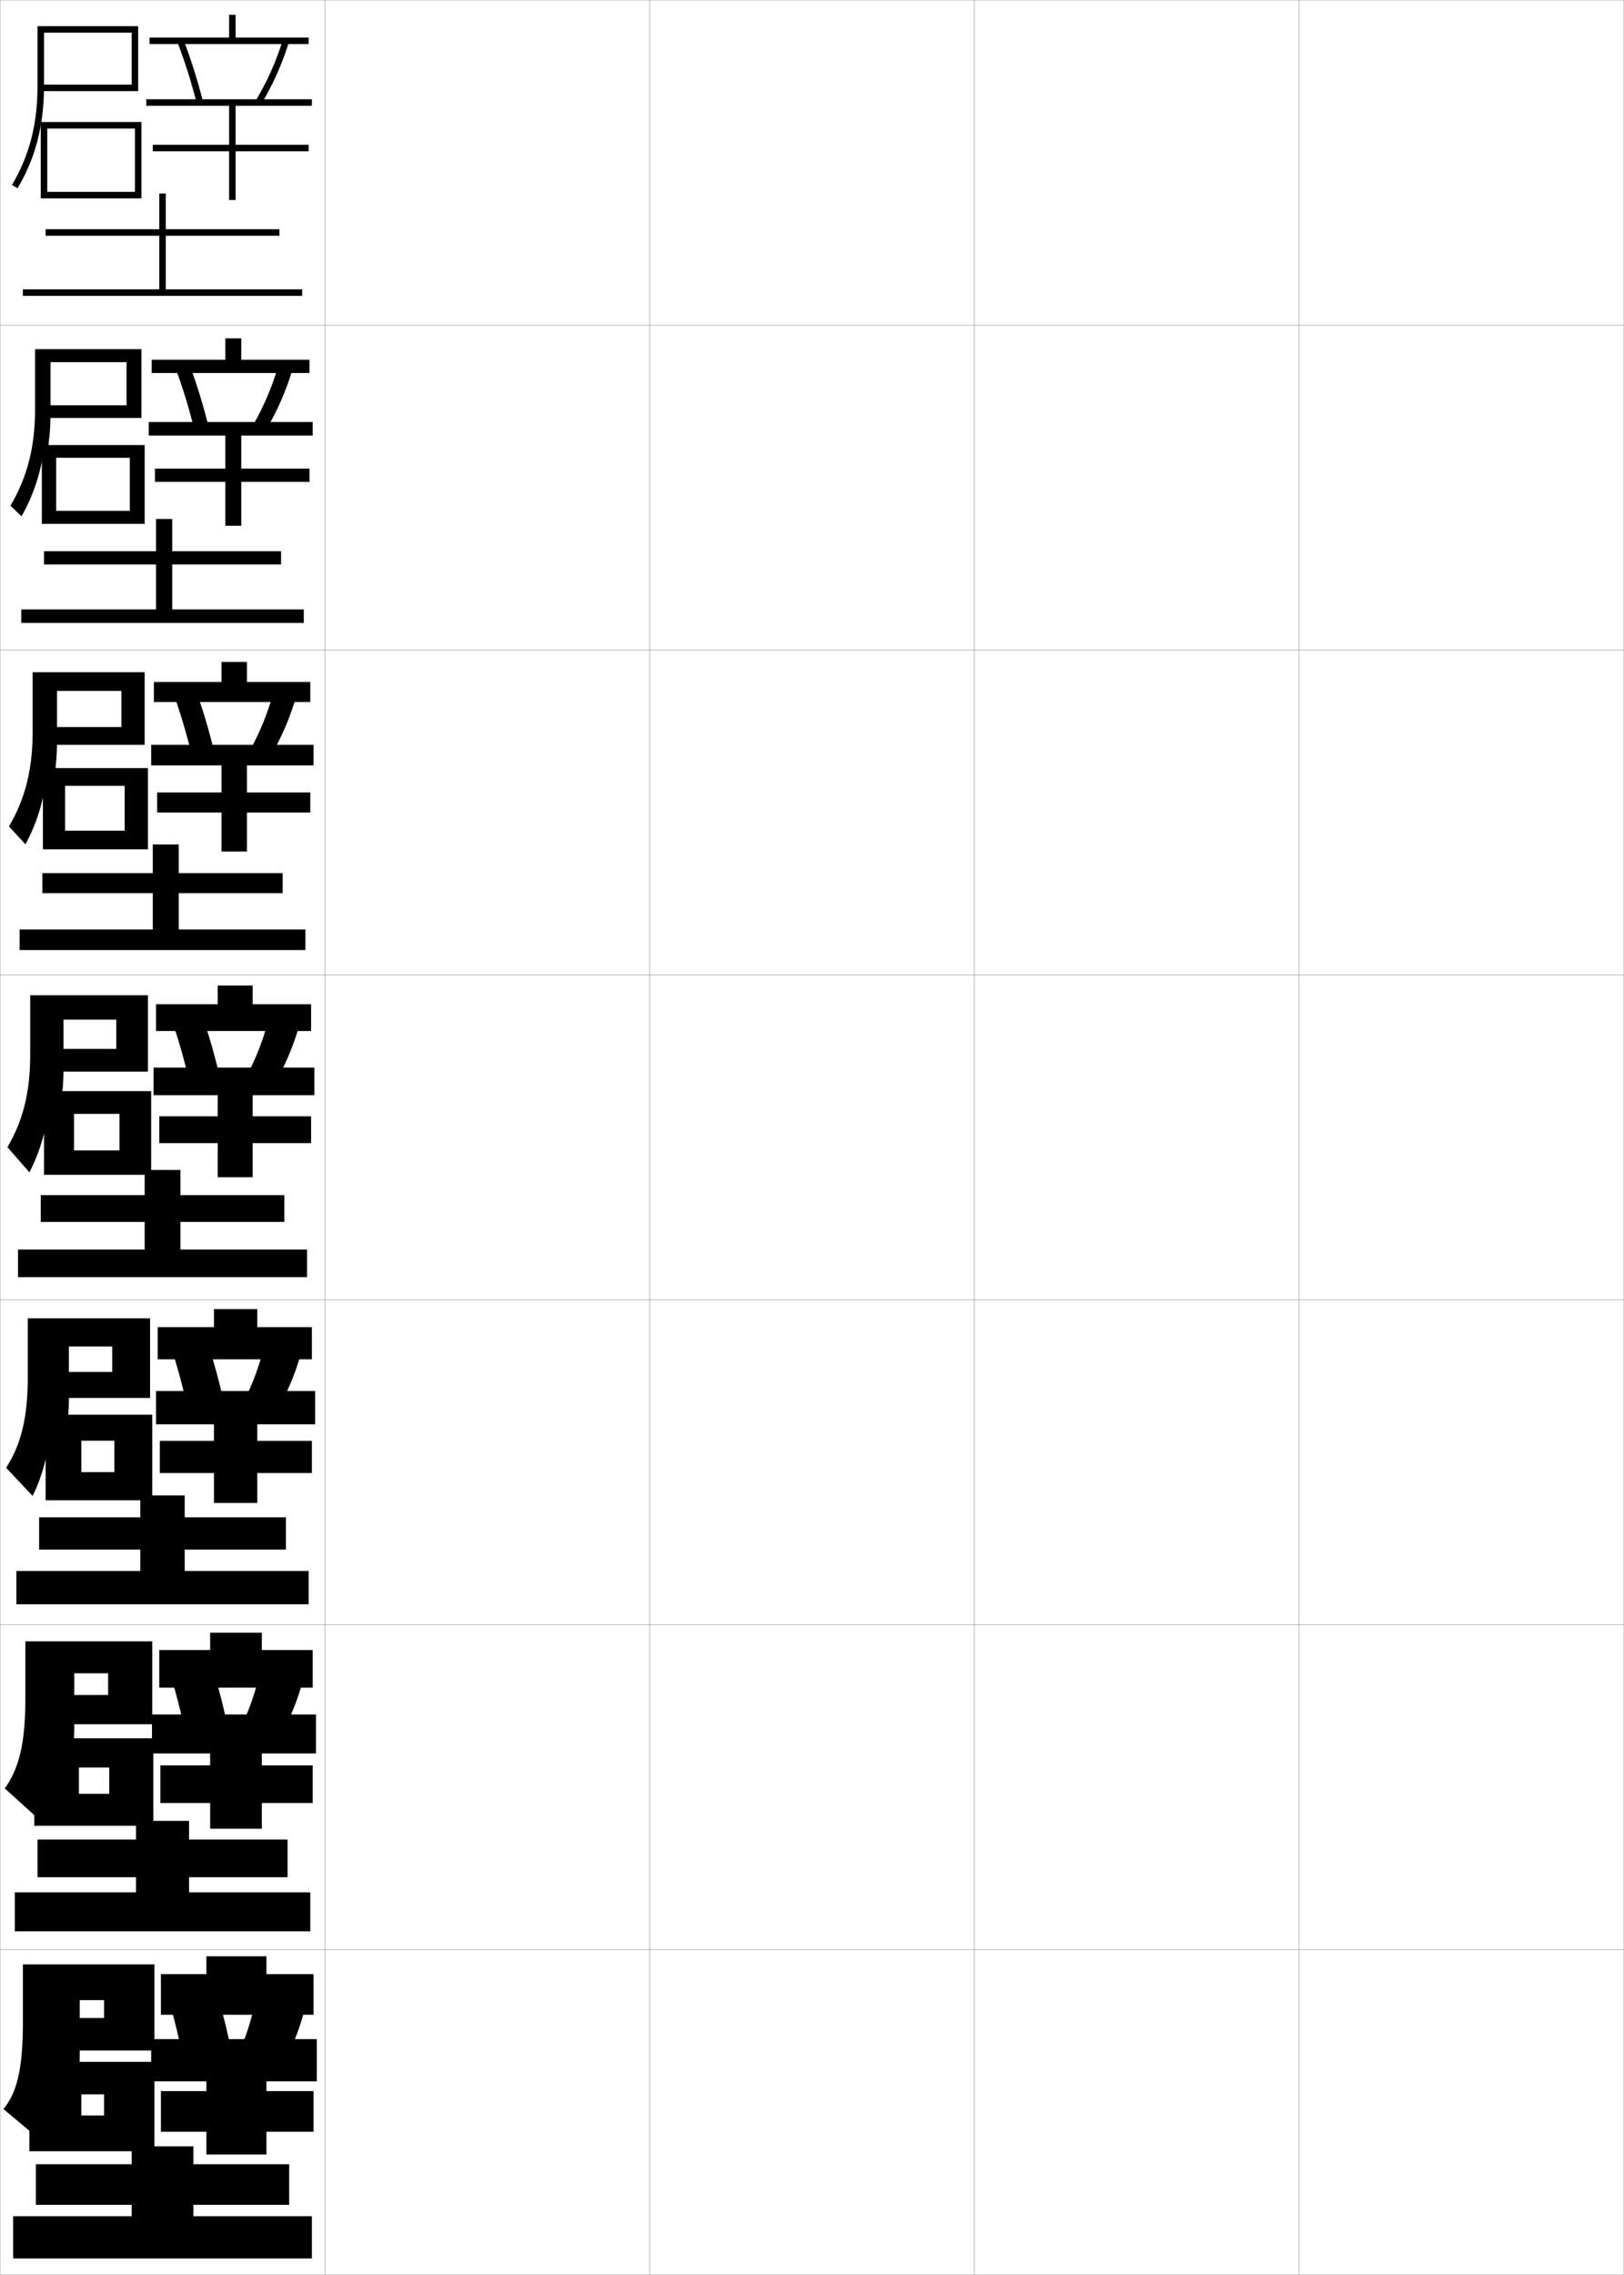 <?xml version="1.0" encoding="utf-8"?>
<!-- Generator: Adobe Illustrator 11 Build 225, SVG Export Plug-In . SVG Version: 6.0.0 Build 78)  -->
<!DOCTYPE svg PUBLIC "-//W3C//DTD SVG 1.0//EN"    "http://www.w3.org/TR/2001/REC-SVG-20010904/DTD/svg10.dtd">
<svg  xmlns="http://www.w3.org/2000/svg" xmlns:xlink="http://www.w3.org/1999/xlink" xmlns:a="http://ns.adobe.com/AdobeSVGViewerExtensions/3.0/"
	 width="500.1" height="700.1" viewBox="0 0 500.1 700.1"
	 overflow="visible" enable-background="new 0 0 500.1 700.1" xml:space="preserve">
		<g id="glyphs">
			<g>
				<rect x="0.05" y="0.05" fill="none" stroke="#999999" stroke-width="0.1" width="100" height="100"/> 
				<rect x="0.05" y="100.05" fill="none" stroke="#999999" stroke-width="0.1" width="100" height="100"/> 
				<rect x="0.05" y="200.05" fill="none" stroke="#999999" stroke-width="0.1" width="100" height="100"/> 
				<rect x="0.05" y="300.05" fill="none" stroke="#999999" stroke-width="0.1" width="100" height="100"/> 
				<rect x="0.05" y="400.05" fill="none" stroke="#999999" stroke-width="0.1" width="100" height="100"/> 
				<rect x="0.05" y="500.05" fill="none" stroke="#999999" stroke-width="0.1" width="100" height="100"/> 
				<rect x="0.05" y="600.05" fill="none" stroke="#999999" stroke-width="0.1" width="100" height="100"/> 
				<rect x="100.05" y="0.05" fill="none" stroke="#999999" stroke-width="0.1" width="100" height="100"/> 
				<rect x="100.05" y="100.05" fill="none" stroke="#999999" stroke-width="0.1" width="100" height="100"/> 
				<rect x="100.05" y="200.05" fill="none" stroke="#999999" stroke-width="0.1" width="100" height="100"/> 
				<rect x="100.05" y="300.05" fill="none" stroke="#999999" stroke-width="0.1" width="100" height="100"/> 
				<rect x="100.05" y="400.05" fill="none" stroke="#999999" stroke-width="0.1" width="100" height="100"/> 
				<rect x="100.05" y="500.05" fill="none" stroke="#999999" stroke-width="0.1" width="100" height="100"/> 
				<rect x="100.05" y="600.05" fill="none" stroke="#999999" stroke-width="0.1" width="100" height="100"/> 
				<rect x="200.05" y="0.05" fill="none" stroke="#999999" stroke-width="0.1" width="100" height="100"/> 
				<rect x="200.05" y="100.05" fill="none" stroke="#999999" stroke-width="0.1" width="100" height="100"/> 
				<rect x="200.05" y="200.05" fill="none" stroke="#999999" stroke-width="0.1" width="100" height="100"/> 
				<rect x="200.05" y="300.05" fill="none" stroke="#999999" stroke-width="0.1" width="100" height="100"/> 
				<rect x="200.05" y="400.05" fill="none" stroke="#999999" stroke-width="0.1" width="100" height="100"/> 
				<rect x="200.05" y="500.05" fill="none" stroke="#999999" stroke-width="0.1" width="100" height="100"/> 
				<rect x="200.05" y="600.05" fill="none" stroke="#999999" stroke-width="0.1" width="100" height="100"/> 
				<rect x="300.05" y="0.05" fill="none" stroke="#999999" stroke-width="0.1" width="100" height="100"/> 
				<rect x="300.05" y="100.05" fill="none" stroke="#999999" stroke-width="0.1" width="100" height="100"/> 
				<rect x="300.05" y="200.05" fill="none" stroke="#999999" stroke-width="0.1" width="100" height="100"/> 
				<rect x="300.05" y="300.05" fill="none" stroke="#999999" stroke-width="0.1" width="100" height="100"/> 
				<rect x="300.05" y="400.05" fill="none" stroke="#999999" stroke-width="0.1" width="100" height="100"/> 
				<rect x="300.05" y="500.05" fill="none" stroke="#999999" stroke-width="0.1" width="100" height="100"/> 
				<rect x="300.05" y="600.05" fill="none" stroke="#999999" stroke-width="0.1" width="100" height="100"/> 
				<rect x="400.05" y="0.05" fill="none" stroke="#999999" stroke-width="0.1" width="100" height="100"/> 
				<rect x="400.05" y="100.05" fill="none" stroke="#999999" stroke-width="0.1" width="100" height="100"/> 
				<rect x="400.05" y="200.05" fill="none" stroke="#999999" stroke-width="0.1" width="100" height="100"/> 
				<rect x="400.05" y="300.05" fill="none" stroke="#999999" stroke-width="0.1" width="100" height="100"/> 
				<rect x="400.05" y="400.05" fill="none" stroke="#999999" stroke-width="0.1" width="100" height="100"/> 
				<rect x="400.05" y="500.05" fill="none" stroke="#999999" stroke-width="0.1" width="100" height="100"/> 
				<rect x="400.05" y="600.05" fill="none" stroke="#999999" stroke-width="0.1" width="100" height="100"/> 
			</g>
			<g>
				<g>
					<polygon points="72.55,11.55 72.55,4.55 70.55,4.55 70.55,11.55 
						46.05,11.55 46.05,13.55 95.05,13.55 95.05,11.55 "/>
					<path d="M54.616,12.909c2.249,5.838,4.367,12.545,5.964,18.885l1.939-0.488
						c-1.616-6.416-3.76-13.205-6.036-19.115L54.616,12.909z"/>
					<path d="M78.697,31.027l1.705,1.045c3.539-5.773,6.515-12.423,8.604-19.229
						L87.094,12.257C85.054,18.903,82.149,25.395,78.697,31.027z"/>
					<polygon points="96.05,32.55 96.05,30.55 45.05,30.55 45.05,32.55 
						70.55,32.55 70.55,44.55 47.05,44.55 47.05,46.55 70.55,46.55 
						70.55,61.55 72.55,61.55 72.55,46.55 95.05,46.55 95.05,44.55 
						72.55,44.55 72.55,32.55 "/>
				</g>
				<g>
					<polygon points="74.299,110.716 74.299,104.133 69.383,104.133 69.383,110.716 
						46.716,110.716 46.716,114.799 95.299,114.799 95.299,110.716 "/>
					<path d="M64.191,131.179c-1.497-6.148-3.487-12.643-5.614-18.346l-4.389,0.85
						c2.096,5.628,4.069,12.087,5.554,18.154L64.191,131.179z"/>
					<path d="M77.839,130.947l4.17,1.205c3.338-5.596,6.124-11.957,8.086-18.525
						l-4.51-0.738C83.716,119.285,81.036,125.513,77.839,130.947z"/>
					<polygon points="69.383,134.05 69.383,144.216 47.716,144.216 47.716,148.299 
						69.383,148.299 69.383,161.799 74.299,161.799 74.299,148.299 95.299,148.299 
						95.299,144.216 74.299,144.216 74.299,134.05 96.3,134.05 96.3,129.883 
						45.8,129.883 45.8,134.05 "/>
				</g>
				<g>
					<polygon points="76.05,209.883 76.05,203.716 68.217,203.716 68.217,209.883 
						47.383,209.883 47.383,216.05 95.55,216.05 95.55,209.883 "/>
					<path d="M65.863,231.054c-1.378-5.88-3.214-12.082-5.19-17.577l-6.912,0.979
						c1.942,5.418,3.77,11.63,5.143,17.423L65.863,231.054z"/>
					<path d="M76.982,230.868l6.636,1.364c3.137-5.418,5.732-11.491,7.569-17.82
						l-7.108-0.891C82.379,219.667,79.923,225.632,76.982,230.868z"/>
					<polygon points="68.217,235.55 68.217,243.883 48.383,243.883 48.383,250.05 
						68.217,250.05 68.217,262.05 76.05,262.05 76.05,250.05 95.55,250.05 
						95.55,243.883 76.05,243.883 76.05,235.55 96.55,235.55 96.55,229.216 
						46.55,229.216 46.55,235.55 "/>
				</g>
				<g>
					<polygon points="77.8,309.05 77.8,303.3 67.05,303.3 67.05,309.05 
						48.05,309.05 48.05,317.3 95.8,317.3 95.8,309.05 "/>
					<path d="M67.534,330.928c-1.259-5.612-2.941-11.521-4.768-16.808l-9.434,1.109
						c1.789,5.209,3.471,11.172,4.732,16.692L67.534,330.928z"/>
					<path d="M76.124,330.788l9.102,1.523c2.937-5.24,5.342-11.024,7.053-17.115
						l-9.707-1.043C81.042,320.048,78.811,325.751,76.124,330.788z"/>
					<polygon points="67.05,337.05 67.05,343.55 49.05,343.55 49.05,351.8 
						67.05,351.8 67.05,362.3 77.8,362.3 77.8,351.8 95.8,351.8 
						95.8,343.55 77.8,343.55 77.8,337.05 96.8,337.05 96.8,328.55 
						47.3,328.55 47.3,337.05 "/>
				</g>
			</g>
			<g>
				<polygon points="79.217,408.425 79.217,402.884 65.883,402.884 65.883,408.425 
					48.55,408.425 48.55,418.341 96.05,418.341 96.05,408.425 "/>
				<path d="M68.706,430.677c-1.14-5.344-2.669-10.959-4.345-16.039l-11.289,1.24
					c1.636,4.999,3.171,10.714,4.321,15.961L68.706,430.677z"/>
				<path d="M75.433,430.583l10.901,1.684c2.735-5.062,4.95-10.559,6.535-16.41
					l-11.639-1.195C79.871,420.305,77.864,425.745,75.433,430.583z"/>
				<polygon points="65.883,438.341 65.883,443.425 49.217,443.425 49.217,453.341 
					65.883,453.341 65.883,462.55 79.217,462.55 79.217,453.341 96.05,453.341 
					96.05,443.425 79.217,443.425 79.217,438.341 97.05,438.341 97.05,428.091 
					48.05,428.091 48.05,438.341 "/>
			</g>
			<g>
				<polygon points="80.633,507.8 80.633,502.467 64.716,502.467 64.716,507.8 
					49.05,507.8 49.05,519.383 96.3,519.383 96.3,507.8 "/>
				<path d="M69.878,530.426c-1.021-5.076-2.396-10.397-3.922-15.27l-13.145,1.37
					c1.483,4.789,2.873,10.256,3.911,15.23L69.878,530.426z"/>
				<path d="M74.741,530.379l12.701,1.842c2.534-4.885,4.559-10.092,6.018-15.705
					l-13.569-1.348C78.701,520.562,76.918,525.738,74.741,530.379z"/>
				<polygon points="64.716,539.633 64.716,543.3 49.383,543.3 49.383,554.883 
					64.716,554.883 64.716,562.8 80.633,562.8 80.633,554.883 96.3,554.883 
					96.3,543.3 80.633,543.3 80.633,539.633 97.3,539.633 97.3,527.633 
					46.8,527.633 46.8,539.633 "/>
			</g>
			<g>
				<polygon points="82.05,607.55 82.05,602.05 63.55,602.05 63.55,607.55 
					49.55,607.55 49.55,620.05 96.55,620.05 96.55,607.55 "/>
				<path d="M71.05,630.55c-0.902-4.808-2.124-9.836-3.5-14.5l-15,1.5
					c1.33,4.579,2.573,9.798,3.5,14.5L71.05,630.55z"/>
				<path d="M78.55,616.05c-1.02,5.144-2.578,10.058-4.5,14.5l14.5,2
					c2.333-4.706,4.168-9.625,5.5-15L78.55,616.05z"/>
				<polygon points="63.55,640.55 63.55,643.55 49.55,643.55 49.55,656.05 
					63.55,656.05 63.55,663.05 82.05,663.05 82.05,656.05 96.55,656.05 
					96.55,643.55 82.05,643.55 82.05,640.55 97.55,640.55 97.55,627.55 
					46.55,627.55 46.55,640.55 "/>
			</g>
			<g>
				<polygon points="51.05,89.05 51.05,72.55 86.05,72.55 86.05,70.55 
					51.05,70.55 51.05,59.55 49.05,59.55 49.05,70.55 14.05,70.55 
					14.05,72.55 49.05,72.55 49.05,89.05 7.05,89.05 7.05,91.05 
					93.05,91.05 93.05,89.05 "/>
				<polygon points="53.05,187.55 93.55,187.55 93.55,191.717 6.55,191.717 
					6.55,187.55 48.05,187.55 48.05,173.717 13.55,173.717 13.55,169.633 
					48.05,169.633 48.05,159.717 53.05,159.717 53.05,169.633 86.55,169.633 
					86.55,173.717 53.05,173.717 "/>
				<polygon points="55.05,286.05 94.05,286.05 94.05,292.383 6.05,292.383 
					6.05,286.05 47.05,286.05 47.05,274.883 13.05,274.883 13.05,268.716 
					47.05,268.716 47.05,259.883 55.05,259.883 55.05,268.716 87.05,268.716 
					87.05,274.883 55.05,274.883 "/>
			</g>
			<g>
				<polygon points="55.55,384.55 94.55,384.55 94.55,393.05 5.55,393.05 
					5.55,384.55 44.55,384.55 44.55,376.05 12.55,376.05 12.55,367.8 
					44.55,367.8 44.55,360.05 55.55,360.05 55.55,367.8 87.55,367.8 
					87.55,376.05 55.55,376.05 "/>
				<polygon points="56.883,483.466 95.05,483.466 95.05,493.716 5.05,493.716 
					5.05,483.466 43.217,483.466 43.217,476.884 12.05,476.884 12.05,466.966 
					43.217,466.966 43.217,460.216 56.883,460.216 56.883,466.966 88.05,466.966 
					88.05,476.884 56.883,476.884 "/>
				<polygon points="58.217,582.383 95.55,582.383 95.55,594.383 4.55,594.383 
					4.55,582.383 41.883,582.383 41.883,577.717 11.55,577.717 11.55,566.133 
					41.883,566.133 41.883,560.383 58.217,560.383 58.217,566.133 88.55,566.133 
					88.55,577.717 58.217,577.717 "/>
			</g>
			<polygon points="59.55,682.05 96.05,682.05 96.05,695.05 4.05,695.05 
				4.05,682.05 40.55,682.05 40.55,678.55 11.05,678.55 11.05,666.05 
				40.55,666.05 40.55,660.55 59.55,660.55 59.55,666.05 89.05,666.05 
				89.05,678.55 59.55,678.55 "/>
			<g>
				<path d="M12.565,38.55c0.656-3.789,0.984-7.765,0.984-12v-16.5h27v16h-28v2h30v-20h-31v18.5
					c0,11.661-2.498,21.312-7.86,30.372l1.721,1.02
					C9.01,51.861,11.354,45.527,12.565,38.55L12.565,38.55z"/>
				<polygon points="14.55,39.55 41.55,39.55 41.55,59.05 14.55,59.05 
					14.55,61.05 43.55,61.05 43.55,37.55 12.55,37.55 12.55,61.05 
					14.55,61.05 "/>
			</g>
			<g>
				<g>
					<path d="M15.55,111.467h23.417v13.25H13.633v3.917h29.917v-21.167h-32.75v18.417
						c0,11.714-2.422,21.001-7.573,29.749l3.397,3.263
						c3.477-6.124,5.746-12.736,6.854-20.178h1.167
						c0.6-3.523,0.906-7.232,0.906-11.167V111.467z"/>
					<polygon points="17.299,140.883 39.966,140.883 39.966,157.216 17.299,157.216 
						17.299,161.216 44.55,161.216 44.55,136.966 12.883,136.966 12.883,161.216 
						17.299,161.216 "/>
				</g>
				<g>
					<path d="M17.55,212.633h19.833v11.125H14.716v5.458h29.833v-22.333h-34.5v18.333
						c0,11.767-2.347,20.689-7.287,29.125l5.074,5.506
						c3.354-6.167,5.547-13.057,6.552-20.964h2.333
						c0.544-3.256,0.828-6.699,0.828-10.333V212.633z"/>
					<polygon points="20.05,241.841 38.383,241.841 38.383,255.633 20.05,255.633 
						20.05,261.383 45.55,261.383 45.55,236.383 13.216,236.383 13.216,261.383 
						20.05,261.383 "/>
				</g>
				<g>
					<path d="M19.55,313.8h16.25v9h-20v7h29.75v-23.5h-36.25v18.25c0,11.819-2.271,20.378-7,28.5l6.75,7.75
						c3.23-6.211,5.349-13.379,6.25-21.75h3.5c0.488-2.99,0.75-6.166,0.75-9.5V313.8z"/>
					<polygon points="22.8,342.8 36.8,342.8 36.8,354.05 22.8,354.05 
						22.8,361.55 46.55,361.55 46.55,335.8 13.55,335.8 13.55,361.55 
						22.8,361.55 "/>
				</g>
			</g>
			<g>
				<path d="M21.216,414.383h13.333v7.834H16.883v7.999h29.333v-24.499H8.549v18.166
					c0,12.698-2.174,20.84-6.667,27.833l8.167,8.667
					c2.92-5.884,4.809-12.842,5.6-21.167h4.9
					c0.432-2.724,0.667-5.633,0.667-8.666V414.383z"/>
				<polygon points="46.883,461.716 46.883,435.383 14.05,435.383 14.05,461.716 
					25.049,461.716 25.049,443.383 35.216,443.383 35.216,453.05 25.049,453.05 
					25.049,461.716 "/>
			</g>
			<g>
				<path d="M22.883,514.967h10.417v6.666H17.967v9h28.917v-25.5H7.8v18.084
					c0,13.577-2.077,21.301-6.333,27.166l10.583,9.584
					c4.072-5.557,6.674-12.306,7.75-20.584h2.5c0.377-2.459,0.583-5.102,0.583-7.833
					V514.967z"/>
				<polygon points="47.217,561.883 47.217,534.967 10.55,534.967 10.55,561.883 
					24.3,561.883 24.3,543.967 33.633,543.967 33.633,552.05 24.3,552.05 
					24.3,561.883 "/>
			</g>
			<g>
				<path d="M24.55,615.55h7.5v5.5h-13v10h28.5v-26.5h-40.5v18c0,14.456-1.98,21.763-6,26.5l12.5,10.5
					c4.492-5.229,7.337-11.769,8.5-20h2c0.321-2.193,0.5-4.569,0.5-7V615.55z"/>
				<polygon points="47.55,662.05 47.55,634.55 9.05,634.55 9.05,662.05 
					25.05,662.05 25.05,644.55 32.05,644.55 32.05,651.05 25.05,651.05 
					25.05,662.05 "/>
			</g>
		</g>
	</svg>
